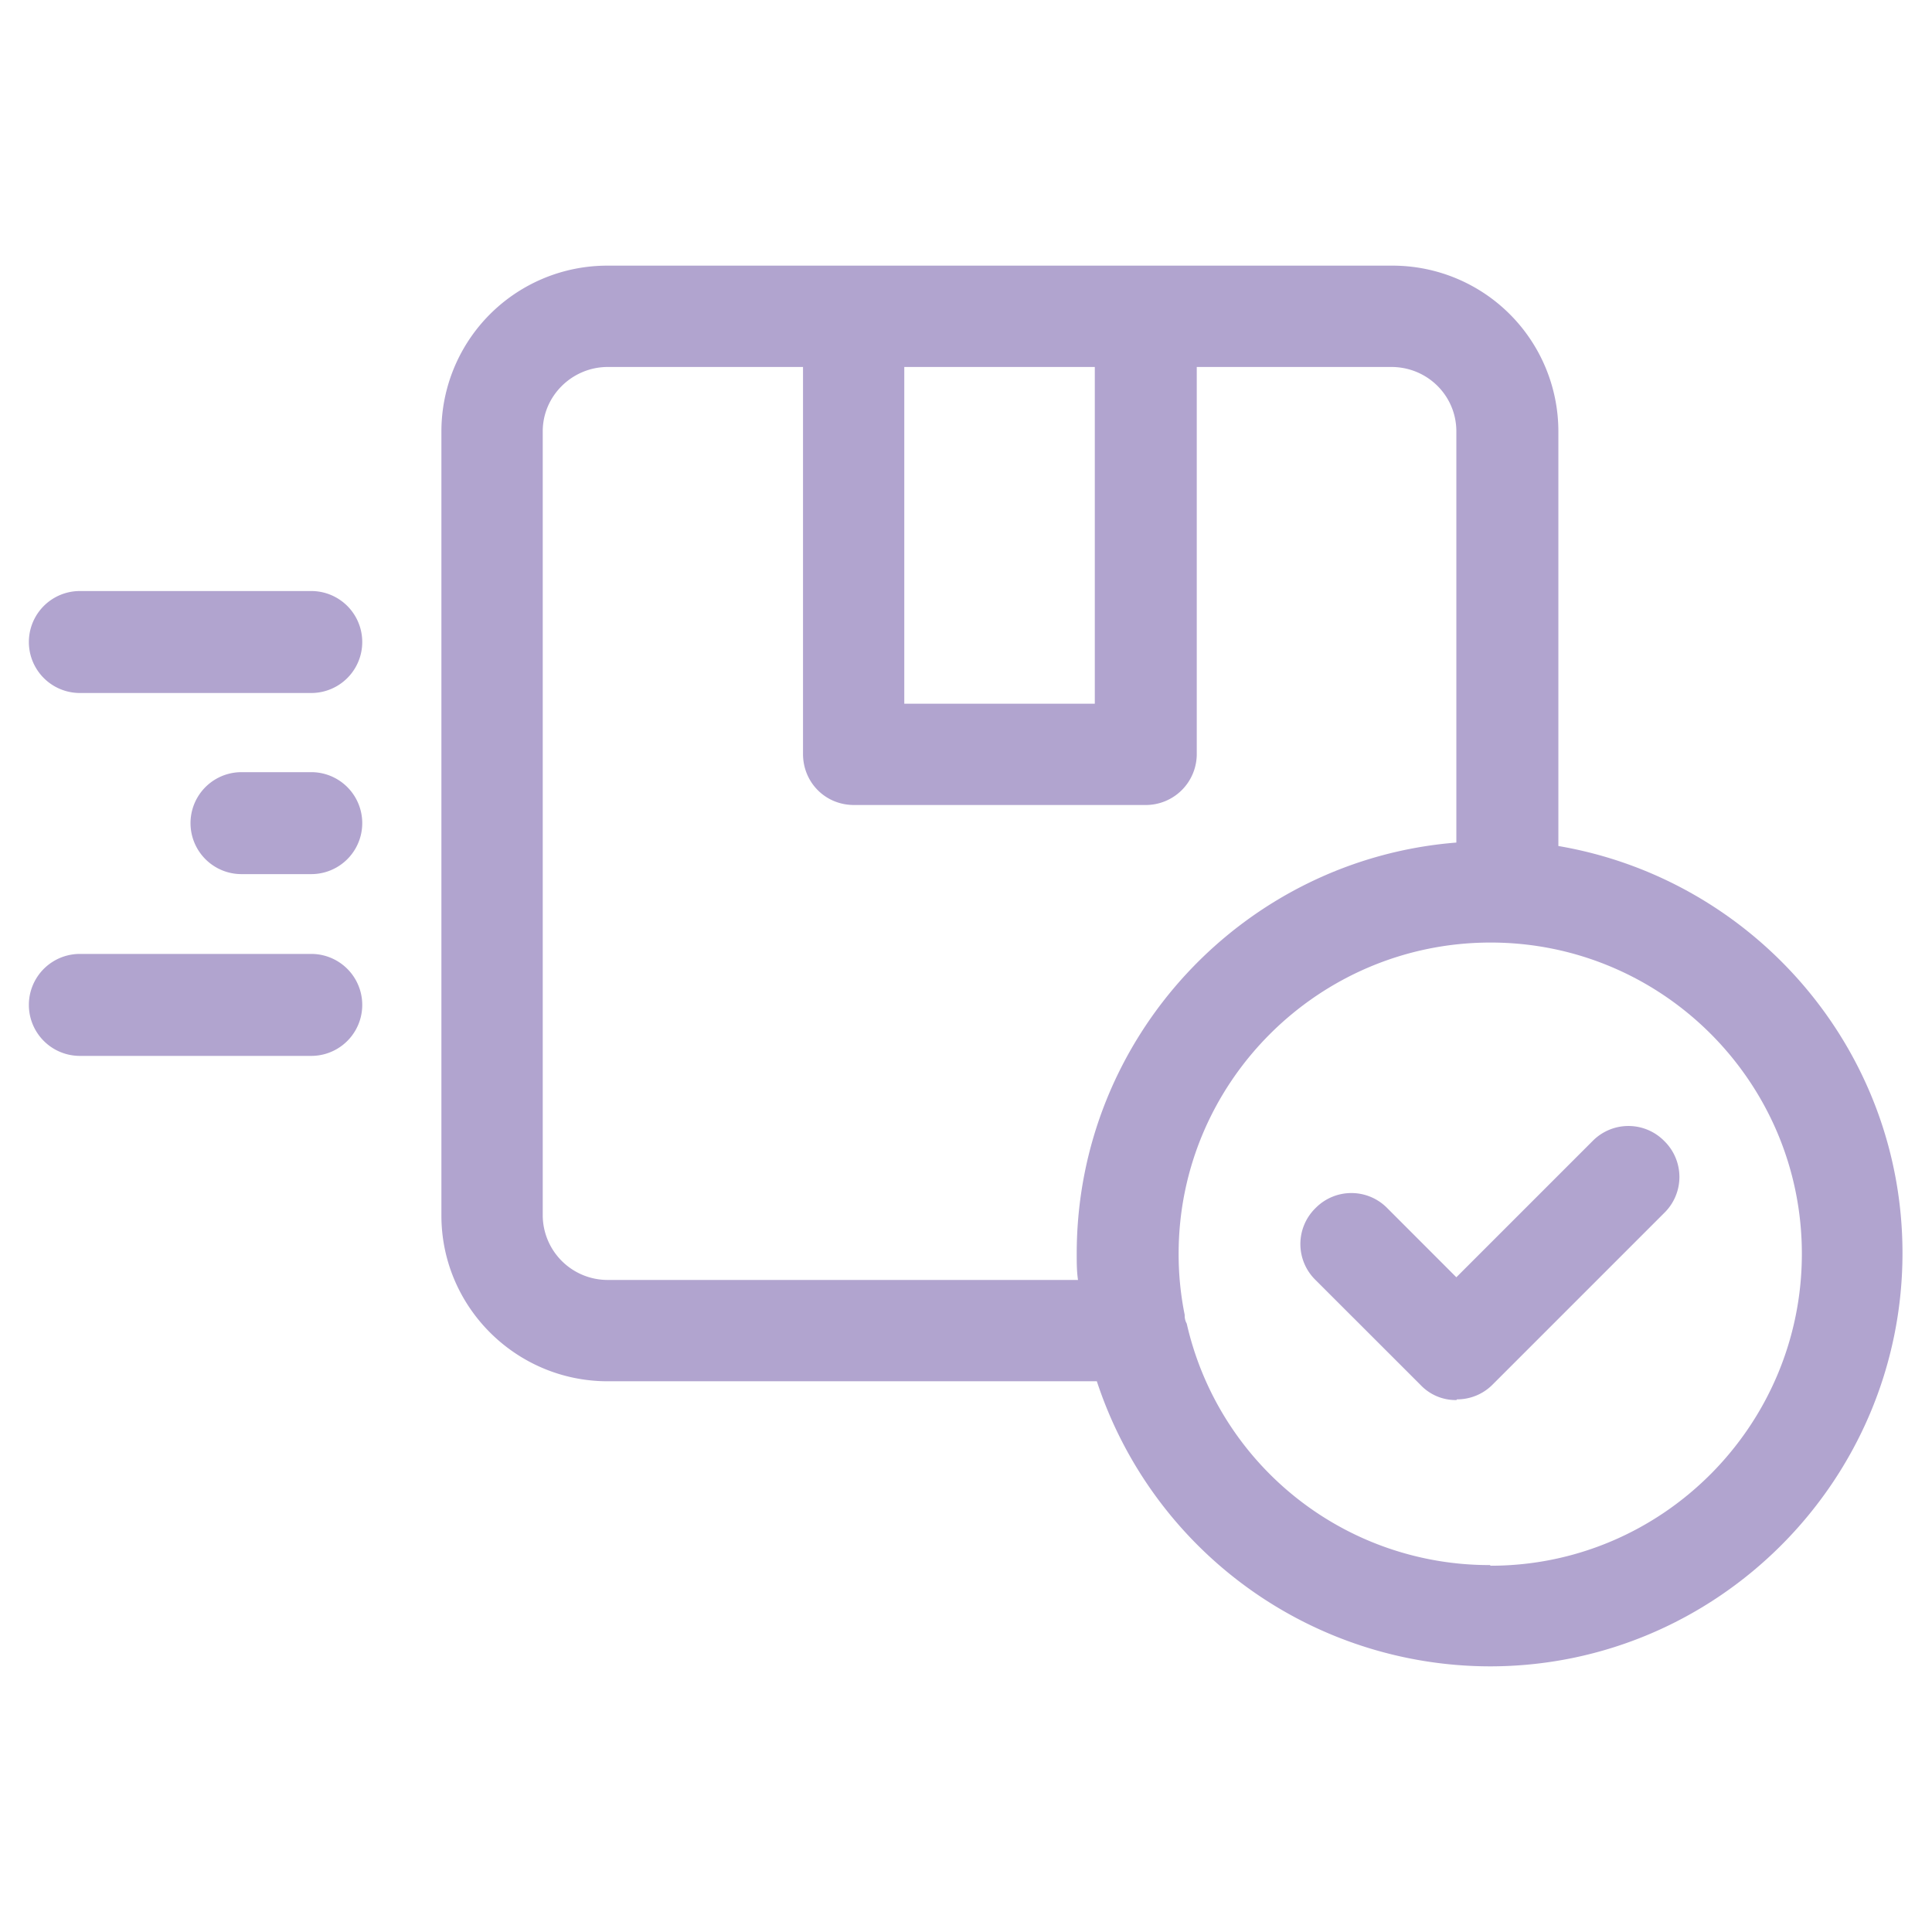 <svg xmlns="http://www.w3.org/2000/svg" width="1em" height="1em" fill="none" viewBox="0 0 36 28"><g fill="#B1A4CF"><path d="M29.038 11.775V4.037A3.09 3.09 0 0 0 25.925.95h-14.6a3.09 3.09 0 0 0-3.1 3.087V18.65c0 1.7 1.388 3.088 3.1 3.088h9.113a7.72 7.72 0 0 0 7.325 5.312c4.237 0 7.687-3.463 7.687-7.7 0-3.813-2.788-6.975-6.425-7.588zM16.85 2.838h3.55v6.275h-3.55zM11.325 19.85a1.21 1.21 0 0 1-1.212-1.2V4.038c0-.663.55-1.2 1.212-1.2h3.638v7.212c0 .525.412.95.95.95h5.437a.95.95 0 0 0 .95-.95V2.838h3.625c.675 0 1.212.537 1.212 1.2V11.7c-3.95.313-7.074 3.625-7.074 7.663 0 .162 0 .325.024.487zm16.438 5.313a5.78 5.78 0 0 1-5.65-4.5.3.3 0 0 1-.038-.138V20.5a5.7 5.7 0 0 1-.113-1.137c0-3.2 2.613-5.8 5.813-5.8s5.8 2.6 5.8 5.8-2.6 5.812-5.8 5.812z"></path><path d="M27.138 22.088a.9.9 0 0 1-.663-.276l-1.963-1.962a.936.936 0 0 1 0-1.338.936.936 0 0 1 1.338 0l1.287 1.288 2.538-2.538a.936.936 0 0 1 1.337 0 .936.936 0 0 1 0 1.338l-3.2 3.2a.93.93 0 0 1-.662.275zM5.8 8.913H1.488a.95.95 0 1 1 0-1.9H5.8a.95.95 0 1 1 0 1.9M5.8 15.675H1.488a.95.95 0 1 1 0-1.9H5.8a.95.95 0 1 1 0 1.9M5.8 12.288H4.5a.95.95 0 1 1 0-1.9h1.3a.95.95 0 1 1 0 1.9"></path></g></svg>